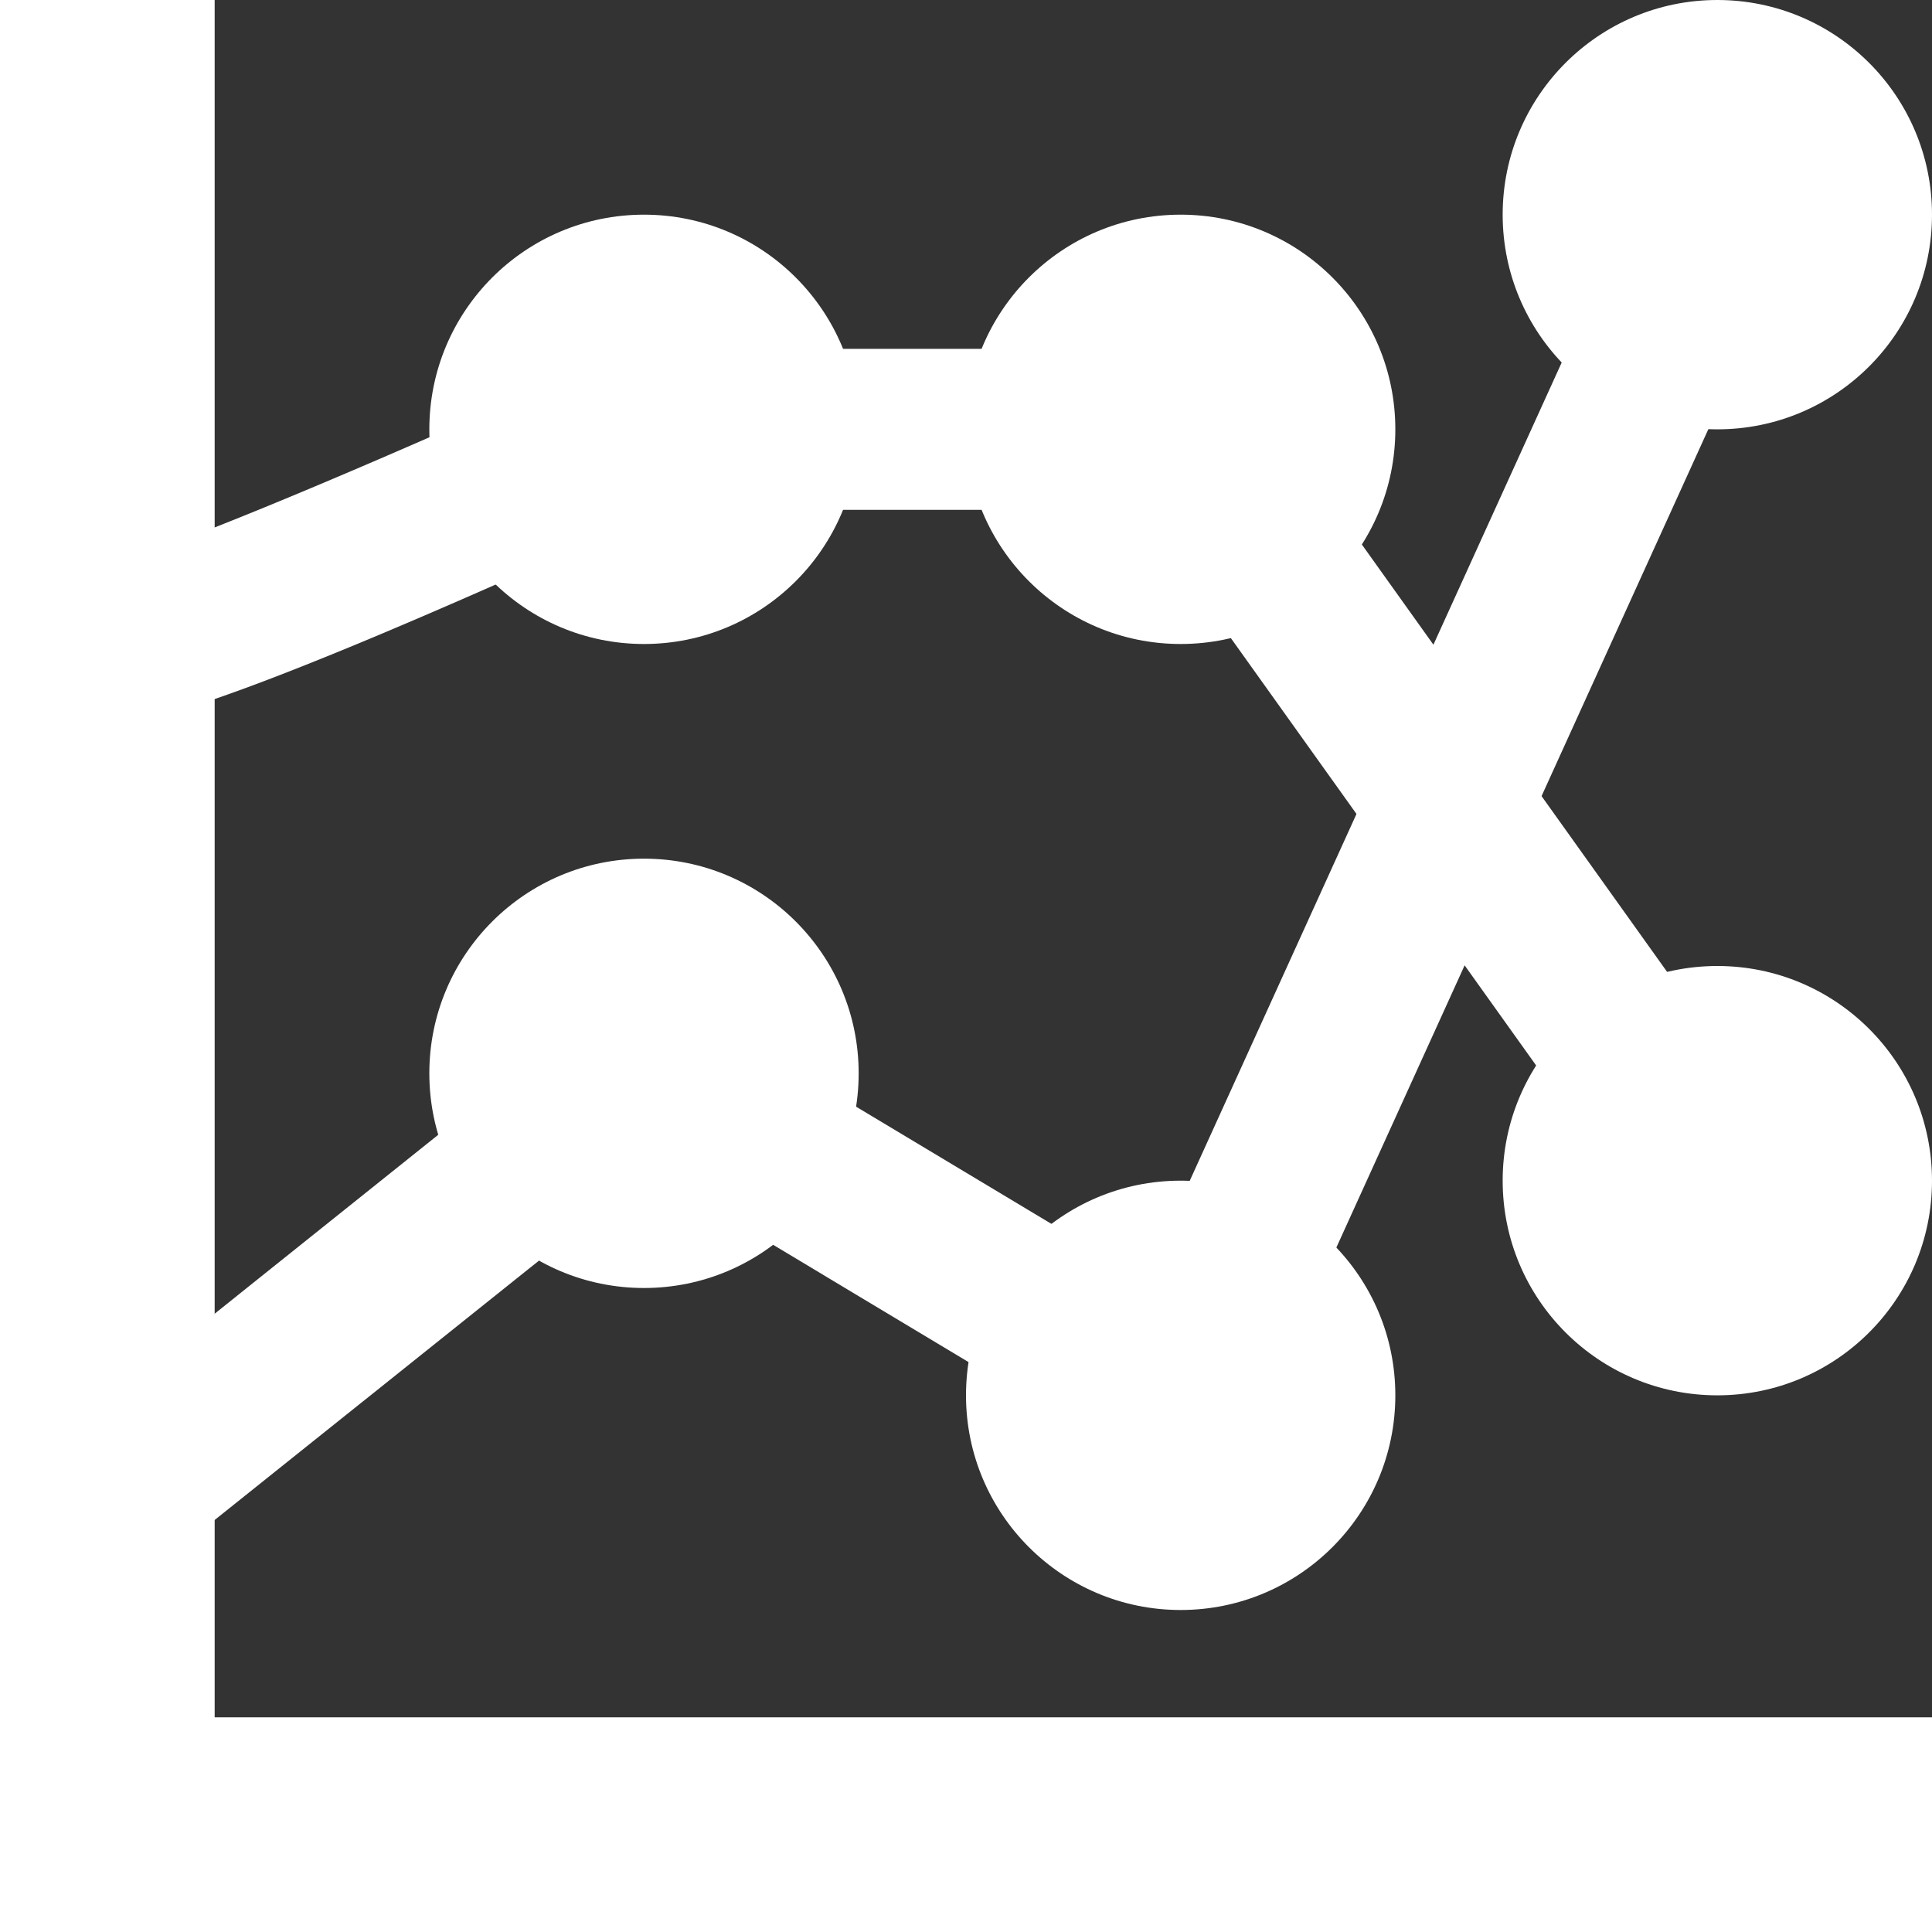 <svg xmlns="http://www.w3.org/2000/svg" width="18" height="18" viewBox="0 0 18 18">
    <rect x="0" y="0" width="18" height="18" fill="#333333" stroke="none"/>
    <g fill="#FFF" fill-rule="nonzero">
        <path d="M1 14.75a.75.75 0 0 1-.469-1.335l5.407-4.327 4.727 2.836L15.317 1.69a.75.75 0 0 1 1.366.622l-5.348 11.765-5.273-3.164-4.593 3.673A.747.747 0 0 1 1 14.75z"/>
        <circle cx="6" cy="10" r="2"/>
        <circle cx="11" cy="13" r="2"/>
        <circle cx="11" cy="4" r="2"/>
        <circle cx="6" cy="4" r="2"/>
        <circle cx="16" cy="2" r="2"/>
        <circle cx="16" cy="11" r="2"/>
        <path d="M0 16h18v2H0z"/>
        <path d="M0 0h2v17H0z"/>
        <path d="M16.001 11.75a.749.749 0 0 1-.611-.314L10.614 4.75h-4.45C1.405 6.93 1.053 6.806.763 6.711a.75.75 0 0 1 .274-1.46c.509-.108 2.776-1.071 4.65-1.933l.149-.068h5.55l5.224 7.314a.75.75 0 0 1-.609 1.186zM1.235 5.288h0z"/>
    </g>
</svg>
